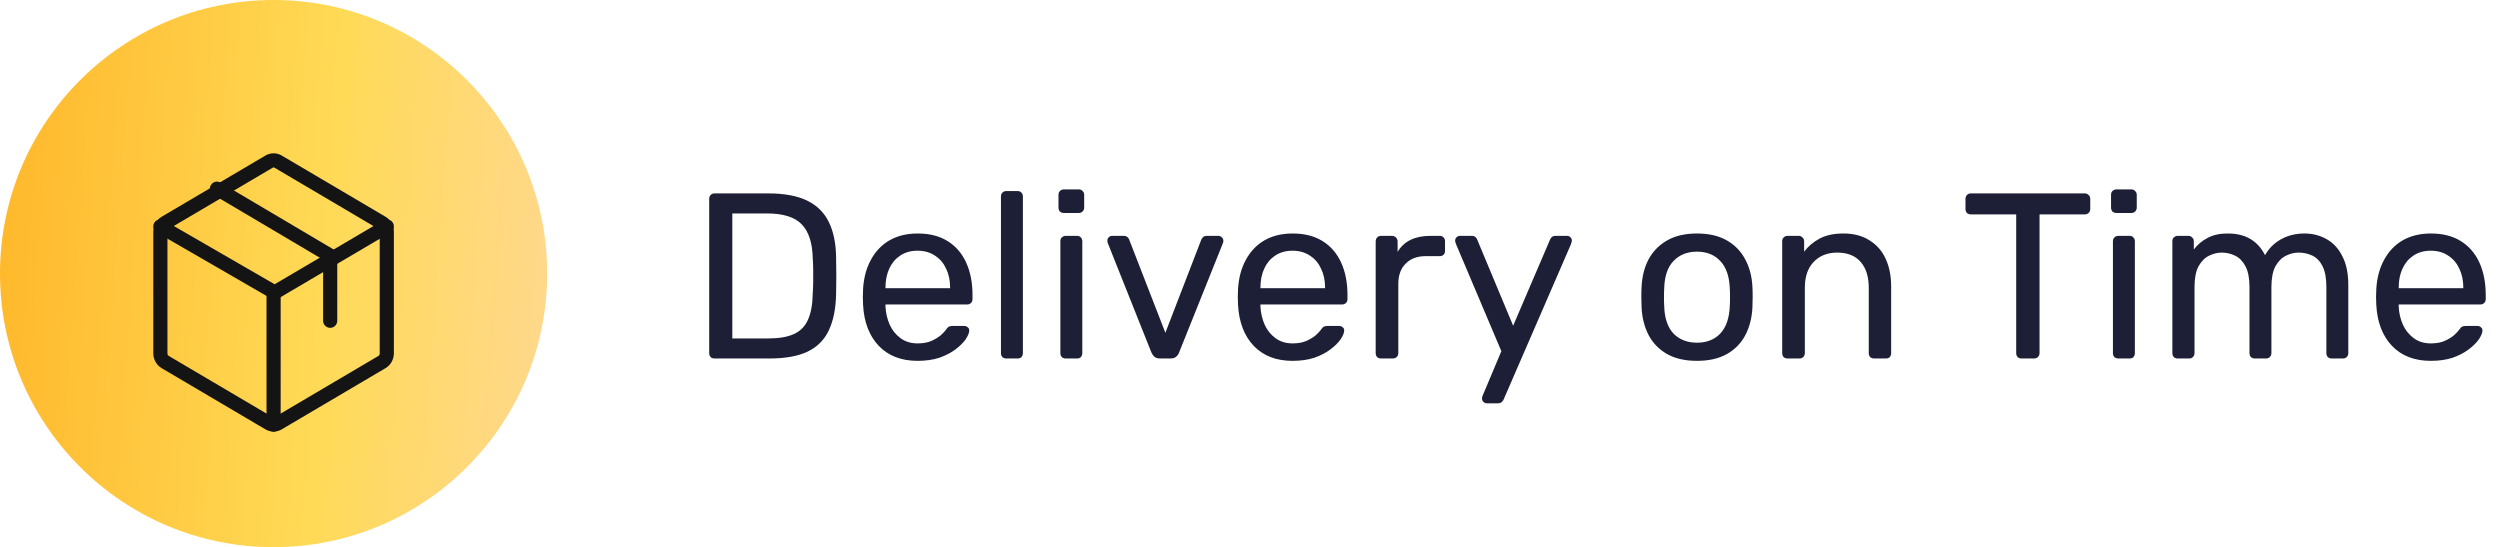 <svg width="265" height="58" viewBox="0 0 265 58" fill="none" xmlns="http://www.w3.org/2000/svg">
<circle cx="29" cy="29" r="29" fill="url(#paint0_linear_1_1558)"/>
<path d="M41 37.46V24.54C40.999 24.354 40.951 24.171 40.861 24.009C40.771 23.848 40.642 23.715 40.487 23.623L29.488 17.137C29.339 17.047 29.171 17 29 17C28.829 17 28.661 17.047 28.512 17.137L17.512 23.623C17.358 23.715 17.229 23.848 17.139 24.009C17.049 24.171 17.001 24.354 17 24.54V37.46C17.001 37.646 17.049 37.83 17.139 37.99C17.229 38.152 17.358 38.285 17.512 38.377L28.512 44.863C28.661 44.953 28.829 45 29 45C29.171 45 29.339 44.953 29.488 44.863L40.487 38.377C40.642 38.285 40.771 38.152 40.861 37.99C40.951 37.83 40.999 37.646 41 37.46V37.46Z" stroke="#141414" stroke-width="1.5" stroke-linecap="round" stroke-linejoin="round"/>
<path d="M35 34V27.099L23 20" stroke="#141414" stroke-width="1.5" stroke-linecap="round" stroke-linejoin="round"/>
<path d="M41 24L29.114 31L17 24" stroke="#141414" stroke-width="1.5" stroke-linecap="round" stroke-linejoin="round"/>
<path d="M29 31V45" stroke="#141414" stroke-width="1.5" stroke-linecap="round" stroke-linejoin="round"/>
<path d="M75.75 38C75.567 38 75.425 37.95 75.325 37.85C75.225 37.733 75.175 37.592 75.175 37.425V21.1C75.175 20.917 75.225 20.775 75.325 20.675C75.425 20.558 75.567 20.5 75.75 20.5H81.425C83.142 20.5 84.525 20.758 85.575 21.275C86.625 21.792 87.392 22.558 87.875 23.575C88.358 24.575 88.608 25.808 88.625 27.275C88.642 28.025 88.65 28.683 88.65 29.25C88.65 29.817 88.642 30.467 88.625 31.2C88.592 32.733 88.333 34.008 87.85 35.025C87.383 36.025 86.633 36.775 85.6 37.275C84.583 37.758 83.233 38 81.55 38H75.75ZM77.625 35.875H81.425C82.575 35.875 83.492 35.717 84.175 35.4C84.858 35.083 85.35 34.575 85.65 33.875C85.967 33.175 86.133 32.25 86.15 31.1C86.183 30.6 86.2 30.167 86.2 29.8C86.2 29.417 86.2 29.042 86.2 28.675C86.2 28.292 86.183 27.858 86.15 27.375C86.117 25.758 85.733 24.567 85 23.8C84.267 23.017 83.033 22.625 81.3 22.625H77.625V35.875ZM97.261 38.25C95.545 38.25 94.178 37.725 93.161 36.675C92.145 35.608 91.586 34.158 91.486 32.325C91.47 32.108 91.461 31.833 91.461 31.5C91.461 31.15 91.47 30.867 91.486 30.65C91.553 29.467 91.828 28.433 92.311 27.55C92.795 26.65 93.453 25.958 94.286 25.475C95.136 24.992 96.128 24.75 97.261 24.75C98.528 24.75 99.586 25.017 100.436 25.55C101.303 26.083 101.961 26.842 102.411 27.825C102.861 28.808 103.086 29.958 103.086 31.275V31.7C103.086 31.883 103.028 32.025 102.911 32.125C102.811 32.225 102.678 32.275 102.511 32.275H93.861C93.861 32.292 93.861 32.325 93.861 32.375C93.861 32.425 93.861 32.467 93.861 32.5C93.895 33.183 94.045 33.825 94.311 34.425C94.578 35.008 94.961 35.483 95.461 35.85C95.961 36.217 96.561 36.4 97.261 36.4C97.861 36.4 98.361 36.308 98.761 36.125C99.161 35.942 99.486 35.742 99.736 35.525C99.986 35.292 100.153 35.117 100.236 35C100.386 34.783 100.503 34.658 100.586 34.625C100.67 34.575 100.803 34.55 100.986 34.55H102.186C102.353 34.55 102.486 34.6 102.586 34.7C102.703 34.783 102.753 34.908 102.736 35.075C102.72 35.325 102.586 35.633 102.336 36C102.086 36.35 101.728 36.7 101.261 37.05C100.795 37.4 100.228 37.692 99.561 37.925C98.895 38.142 98.128 38.25 97.261 38.25ZM93.861 30.55H100.711V30.475C100.711 29.725 100.57 29.058 100.286 28.475C100.02 27.892 99.628 27.433 99.111 27.1C98.595 26.75 97.978 26.575 97.261 26.575C96.545 26.575 95.928 26.75 95.411 27.1C94.911 27.433 94.528 27.892 94.261 28.475C93.995 29.058 93.861 29.725 93.861 30.475V30.55ZM106.676 38C106.509 38 106.367 37.95 106.251 37.85C106.151 37.733 106.101 37.592 106.101 37.425V20.825C106.101 20.658 106.151 20.525 106.251 20.425C106.367 20.308 106.509 20.25 106.676 20.25H107.851C108.034 20.25 108.176 20.308 108.276 20.425C108.376 20.525 108.426 20.658 108.426 20.825V37.425C108.426 37.592 108.376 37.733 108.276 37.85C108.176 37.95 108.034 38 107.851 38H106.676ZM112.974 38C112.807 38 112.665 37.95 112.549 37.85C112.449 37.733 112.399 37.592 112.399 37.425V25.575C112.399 25.408 112.449 25.275 112.549 25.175C112.665 25.058 112.807 25 112.974 25H114.174C114.34 25 114.474 25.058 114.574 25.175C114.674 25.275 114.724 25.408 114.724 25.575V37.425C114.724 37.592 114.674 37.733 114.574 37.85C114.474 37.95 114.34 38 114.174 38H112.974ZM112.774 22.575C112.607 22.575 112.465 22.525 112.349 22.425C112.249 22.308 112.199 22.167 112.199 22V20.65C112.199 20.483 112.249 20.35 112.349 20.25C112.465 20.133 112.607 20.075 112.774 20.075H114.349C114.515 20.075 114.649 20.133 114.749 20.25C114.865 20.35 114.924 20.483 114.924 20.65V22C114.924 22.167 114.865 22.308 114.749 22.425C114.649 22.525 114.515 22.575 114.349 22.575H112.774ZM122.979 38C122.729 38 122.529 37.942 122.379 37.825C122.245 37.708 122.137 37.558 122.054 37.375L117.429 25.775C117.395 25.692 117.379 25.608 117.379 25.525C117.379 25.375 117.429 25.25 117.529 25.15C117.629 25.05 117.754 25 117.904 25H119.104C119.287 25 119.429 25.05 119.529 25.15C119.629 25.25 119.687 25.342 119.704 25.425L123.529 35.275L127.329 25.425C127.362 25.342 127.42 25.25 127.504 25.15C127.604 25.05 127.745 25 127.929 25H129.154C129.287 25 129.404 25.05 129.504 25.15C129.62 25.25 129.679 25.375 129.679 25.525C129.679 25.608 129.662 25.692 129.629 25.775L124.979 37.375C124.912 37.558 124.804 37.708 124.654 37.825C124.52 37.942 124.32 38 124.054 38H122.979ZM137.007 38.25C135.291 38.25 133.924 37.725 132.907 36.675C131.891 35.608 131.332 34.158 131.232 32.325C131.216 32.108 131.207 31.833 131.207 31.5C131.207 31.15 131.216 30.867 131.232 30.65C131.299 29.467 131.574 28.433 132.057 27.55C132.541 26.65 133.199 25.958 134.032 25.475C134.882 24.992 135.874 24.75 137.007 24.75C138.274 24.75 139.332 25.017 140.182 25.55C141.049 26.083 141.707 26.842 142.157 27.825C142.607 28.808 142.832 29.958 142.832 31.275V31.7C142.832 31.883 142.774 32.025 142.657 32.125C142.557 32.225 142.424 32.275 142.257 32.275H133.607C133.607 32.292 133.607 32.325 133.607 32.375C133.607 32.425 133.607 32.467 133.607 32.5C133.641 33.183 133.791 33.825 134.057 34.425C134.324 35.008 134.707 35.483 135.207 35.85C135.707 36.217 136.307 36.4 137.007 36.4C137.607 36.4 138.107 36.308 138.507 36.125C138.907 35.942 139.232 35.742 139.482 35.525C139.732 35.292 139.899 35.117 139.982 35C140.132 34.783 140.249 34.658 140.332 34.625C140.416 34.575 140.549 34.55 140.732 34.55H141.932C142.099 34.55 142.232 34.6 142.332 34.7C142.449 34.783 142.499 34.908 142.482 35.075C142.466 35.325 142.332 35.633 142.082 36C141.832 36.35 141.474 36.7 141.007 37.05C140.541 37.4 139.974 37.692 139.307 37.925C138.641 38.142 137.874 38.25 137.007 38.25ZM133.607 30.55H140.457V30.475C140.457 29.725 140.316 29.058 140.032 28.475C139.766 27.892 139.374 27.433 138.857 27.1C138.341 26.75 137.724 26.575 137.007 26.575C136.291 26.575 135.674 26.75 135.157 27.1C134.657 27.433 134.274 27.892 134.007 28.475C133.741 29.058 133.607 29.725 133.607 30.475V30.55ZM146.397 38C146.23 38 146.088 37.95 145.972 37.85C145.872 37.733 145.822 37.592 145.822 37.425V25.6C145.822 25.433 145.872 25.292 145.972 25.175C146.088 25.058 146.23 25 146.397 25H147.547C147.713 25 147.855 25.058 147.972 25.175C148.088 25.292 148.147 25.433 148.147 25.6V26.7C148.48 26.133 148.938 25.708 149.522 25.425C150.105 25.142 150.805 25 151.622 25H152.622C152.788 25 152.922 25.058 153.022 25.175C153.122 25.275 153.172 25.408 153.172 25.575V26.6C153.172 26.767 153.122 26.9 153.022 27C152.922 27.1 152.788 27.15 152.622 27.15H151.122C150.222 27.15 149.513 27.417 148.997 27.95C148.48 28.467 148.222 29.175 148.222 30.075V37.425C148.222 37.592 148.163 37.733 148.047 37.85C147.93 37.95 147.788 38 147.622 38H146.397ZM157.594 42.75C157.46 42.75 157.344 42.7 157.244 42.6C157.144 42.5 157.094 42.383 157.094 42.25C157.094 42.183 157.102 42.117 157.119 42.05C157.135 41.983 157.169 41.9 157.219 41.8L159.144 37.225L154.369 25.95C154.285 25.75 154.244 25.608 154.244 25.525C154.244 25.375 154.294 25.25 154.394 25.15C154.494 25.05 154.619 25 154.769 25H155.994C156.16 25 156.294 25.042 156.394 25.125C156.494 25.208 156.56 25.308 156.594 25.425L160.394 34.525L164.294 25.425C164.344 25.308 164.41 25.208 164.494 25.125C164.594 25.042 164.735 25 164.919 25H166.094C166.244 25 166.369 25.05 166.469 25.15C166.569 25.25 166.619 25.367 166.619 25.5C166.619 25.583 166.577 25.733 166.494 25.95L159.394 42.325C159.344 42.442 159.269 42.542 159.169 42.625C159.085 42.708 158.952 42.75 158.769 42.75H157.594ZM179.882 38.25C178.615 38.25 177.557 38.008 176.707 37.525C175.857 37.042 175.207 36.375 174.757 35.525C174.307 34.658 174.057 33.675 174.007 32.575C173.99 32.292 173.982 31.933 173.982 31.5C173.982 31.05 173.99 30.692 174.007 30.425C174.057 29.308 174.307 28.325 174.757 27.475C175.224 26.625 175.882 25.958 176.732 25.475C177.582 24.992 178.632 24.75 179.882 24.75C181.132 24.75 182.182 24.992 183.032 25.475C183.882 25.958 184.532 26.625 184.982 27.475C185.449 28.325 185.707 29.308 185.757 30.425C185.774 30.692 185.782 31.05 185.782 31.5C185.782 31.933 185.774 32.292 185.757 32.575C185.707 33.675 185.457 34.658 185.007 35.525C184.557 36.375 183.907 37.042 183.057 37.525C182.207 38.008 181.149 38.25 179.882 38.25ZM179.882 36.325C180.915 36.325 181.74 36 182.357 35.35C182.974 34.683 183.307 33.717 183.357 32.45C183.374 32.2 183.382 31.883 183.382 31.5C183.382 31.117 183.374 30.8 183.357 30.55C183.307 29.283 182.974 28.325 182.357 27.675C181.74 27.008 180.915 26.675 179.882 26.675C178.849 26.675 178.015 27.008 177.382 27.675C176.765 28.325 176.44 29.283 176.407 30.55C176.39 30.8 176.382 31.117 176.382 31.5C176.382 31.883 176.39 32.2 176.407 32.45C176.44 33.717 176.765 34.683 177.382 35.35C178.015 36 178.849 36.325 179.882 36.325ZM189.488 38C189.321 38 189.179 37.95 189.063 37.85C188.963 37.733 188.913 37.592 188.913 37.425V25.575C188.913 25.408 188.963 25.275 189.063 25.175C189.179 25.058 189.321 25 189.488 25H190.663C190.829 25 190.963 25.058 191.063 25.175C191.179 25.275 191.238 25.408 191.238 25.575V26.675C191.671 26.108 192.213 25.65 192.863 25.3C193.529 24.933 194.379 24.75 195.413 24.75C196.496 24.75 197.413 24.992 198.163 25.475C198.929 25.942 199.504 26.6 199.888 27.45C200.271 28.283 200.463 29.258 200.463 30.375V37.425C200.463 37.592 200.413 37.733 200.313 37.85C200.213 37.95 200.079 38 199.912 38H198.663C198.496 38 198.354 37.95 198.238 37.85C198.138 37.733 198.088 37.592 198.088 37.425V30.5C198.088 29.333 197.804 28.425 197.238 27.775C196.671 27.108 195.838 26.775 194.738 26.775C193.704 26.775 192.871 27.108 192.238 27.775C191.621 28.425 191.313 29.333 191.313 30.5V37.425C191.313 37.592 191.254 37.733 191.138 37.85C191.038 37.95 190.904 38 190.737 38H189.488ZM214.292 38C214.125 38 213.983 37.95 213.867 37.85C213.767 37.733 213.717 37.592 213.717 37.425V22.725H208.917C208.75 22.725 208.608 22.675 208.492 22.575C208.392 22.458 208.342 22.317 208.342 22.15V21.1C208.342 20.917 208.392 20.775 208.492 20.675C208.608 20.558 208.75 20.5 208.917 20.5H220.967C221.15 20.5 221.292 20.558 221.392 20.675C221.508 20.775 221.567 20.917 221.567 21.1V22.15C221.567 22.317 221.508 22.458 221.392 22.575C221.292 22.675 221.15 22.725 220.967 22.725H216.192V37.425C216.192 37.592 216.133 37.733 216.017 37.85C215.917 37.95 215.775 38 215.592 38H214.292ZM224.546 38C224.379 38 224.238 37.95 224.121 37.85C224.021 37.733 223.971 37.592 223.971 37.425V25.575C223.971 25.408 224.021 25.275 224.121 25.175C224.238 25.058 224.379 25 224.546 25H225.746C225.913 25 226.046 25.058 226.146 25.175C226.246 25.275 226.296 25.408 226.296 25.575V37.425C226.296 37.592 226.246 37.733 226.146 37.85C226.046 37.95 225.913 38 225.746 38H224.546ZM224.346 22.575C224.179 22.575 224.038 22.525 223.921 22.425C223.821 22.308 223.771 22.167 223.771 22V20.65C223.771 20.483 223.821 20.35 223.921 20.25C224.038 20.133 224.179 20.075 224.346 20.075H225.921C226.088 20.075 226.221 20.133 226.321 20.25C226.438 20.35 226.496 20.483 226.496 20.65V22C226.496 22.167 226.438 22.308 226.321 22.425C226.221 22.525 226.088 22.575 225.921 22.575H224.346ZM230.845 38C230.678 38 230.537 37.95 230.42 37.85C230.32 37.733 230.27 37.592 230.27 37.425V25.575C230.27 25.408 230.32 25.275 230.42 25.175C230.537 25.058 230.678 25 230.845 25H231.97C232.137 25 232.27 25.058 232.37 25.175C232.487 25.275 232.545 25.408 232.545 25.575V26.45C232.928 25.933 233.412 25.525 233.995 25.225C234.578 24.908 235.278 24.75 236.095 24.75C237.978 24.733 239.312 25.5 240.095 27.05C240.478 26.35 241.037 25.792 241.77 25.375C242.503 24.958 243.337 24.75 244.27 24.75C245.137 24.75 245.92 24.95 246.62 25.35C247.337 25.75 247.895 26.358 248.295 27.175C248.712 27.975 248.92 28.983 248.92 30.2V37.425C248.92 37.592 248.862 37.733 248.745 37.85C248.645 37.95 248.512 38 248.345 38H247.17C247.003 38 246.862 37.95 246.745 37.85C246.645 37.733 246.595 37.592 246.595 37.425V30.425C246.595 29.492 246.462 28.758 246.195 28.225C245.928 27.692 245.57 27.317 245.12 27.1C244.67 26.883 244.178 26.775 243.645 26.775C243.212 26.775 242.77 26.883 242.32 27.1C241.87 27.317 241.495 27.692 241.195 28.225C240.912 28.758 240.77 29.492 240.77 30.425V37.425C240.77 37.592 240.712 37.733 240.595 37.85C240.495 37.95 240.362 38 240.195 38H239.02C238.853 38 238.712 37.95 238.595 37.85C238.495 37.733 238.445 37.592 238.445 37.425V30.425C238.445 29.492 238.303 28.758 238.02 28.225C237.737 27.692 237.37 27.317 236.92 27.1C236.47 26.883 235.995 26.775 235.495 26.775C235.062 26.775 234.62 26.883 234.17 27.1C233.72 27.317 233.345 27.692 233.045 28.225C232.762 28.758 232.62 29.483 232.62 30.4V37.425C232.62 37.592 232.562 37.733 232.445 37.85C232.345 37.95 232.212 38 232.045 38H230.845ZM257.662 38.25C255.945 38.25 254.578 37.725 253.562 36.675C252.545 35.608 251.987 34.158 251.887 32.325C251.87 32.108 251.862 31.833 251.862 31.5C251.862 31.15 251.87 30.867 251.887 30.65C251.953 29.467 252.228 28.433 252.712 27.55C253.195 26.65 253.853 25.958 254.687 25.475C255.537 24.992 256.528 24.75 257.662 24.75C258.928 24.75 259.987 25.017 260.837 25.55C261.703 26.083 262.362 26.842 262.812 27.825C263.262 28.808 263.487 29.958 263.487 31.275V31.7C263.487 31.883 263.428 32.025 263.312 32.125C263.212 32.225 263.078 32.275 262.912 32.275H254.262C254.262 32.292 254.262 32.325 254.262 32.375C254.262 32.425 254.262 32.467 254.262 32.5C254.295 33.183 254.445 33.825 254.712 34.425C254.978 35.008 255.362 35.483 255.862 35.85C256.362 36.217 256.962 36.4 257.662 36.4C258.262 36.4 258.762 36.308 259.162 36.125C259.562 35.942 259.887 35.742 260.137 35.525C260.387 35.292 260.553 35.117 260.637 35C260.787 34.783 260.903 34.658 260.987 34.625C261.07 34.575 261.203 34.55 261.387 34.55H262.587C262.753 34.55 262.887 34.6 262.987 34.7C263.103 34.783 263.153 34.908 263.137 35.075C263.12 35.325 262.987 35.633 262.737 36C262.487 36.35 262.128 36.7 261.662 37.05C261.195 37.4 260.628 37.692 259.962 37.925C259.295 38.142 258.528 38.25 257.662 38.25ZM254.262 30.55H261.112V30.475C261.112 29.725 260.97 29.058 260.687 28.475C260.42 27.892 260.028 27.433 259.512 27.1C258.995 26.75 258.378 26.575 257.662 26.575C256.945 26.575 256.328 26.75 255.812 27.1C255.312 27.433 254.928 27.892 254.662 28.475C254.395 29.058 254.262 29.725 254.262 30.475V30.55Z" fill="#1C1F35"/>
<defs>
<linearGradient id="paint0_linear_1_1558" x1="-1.644" y1="12.567" x2="71.32" y2="17.748" gradientUnits="userSpaceOnUse">
<stop stop-color="#FFB629"/>
<stop offset="0.507" stop-color="#FFDA56"/>
<stop offset="1" stop-color="#FFD7A6"/>
</linearGradient>
</defs>
</svg>
